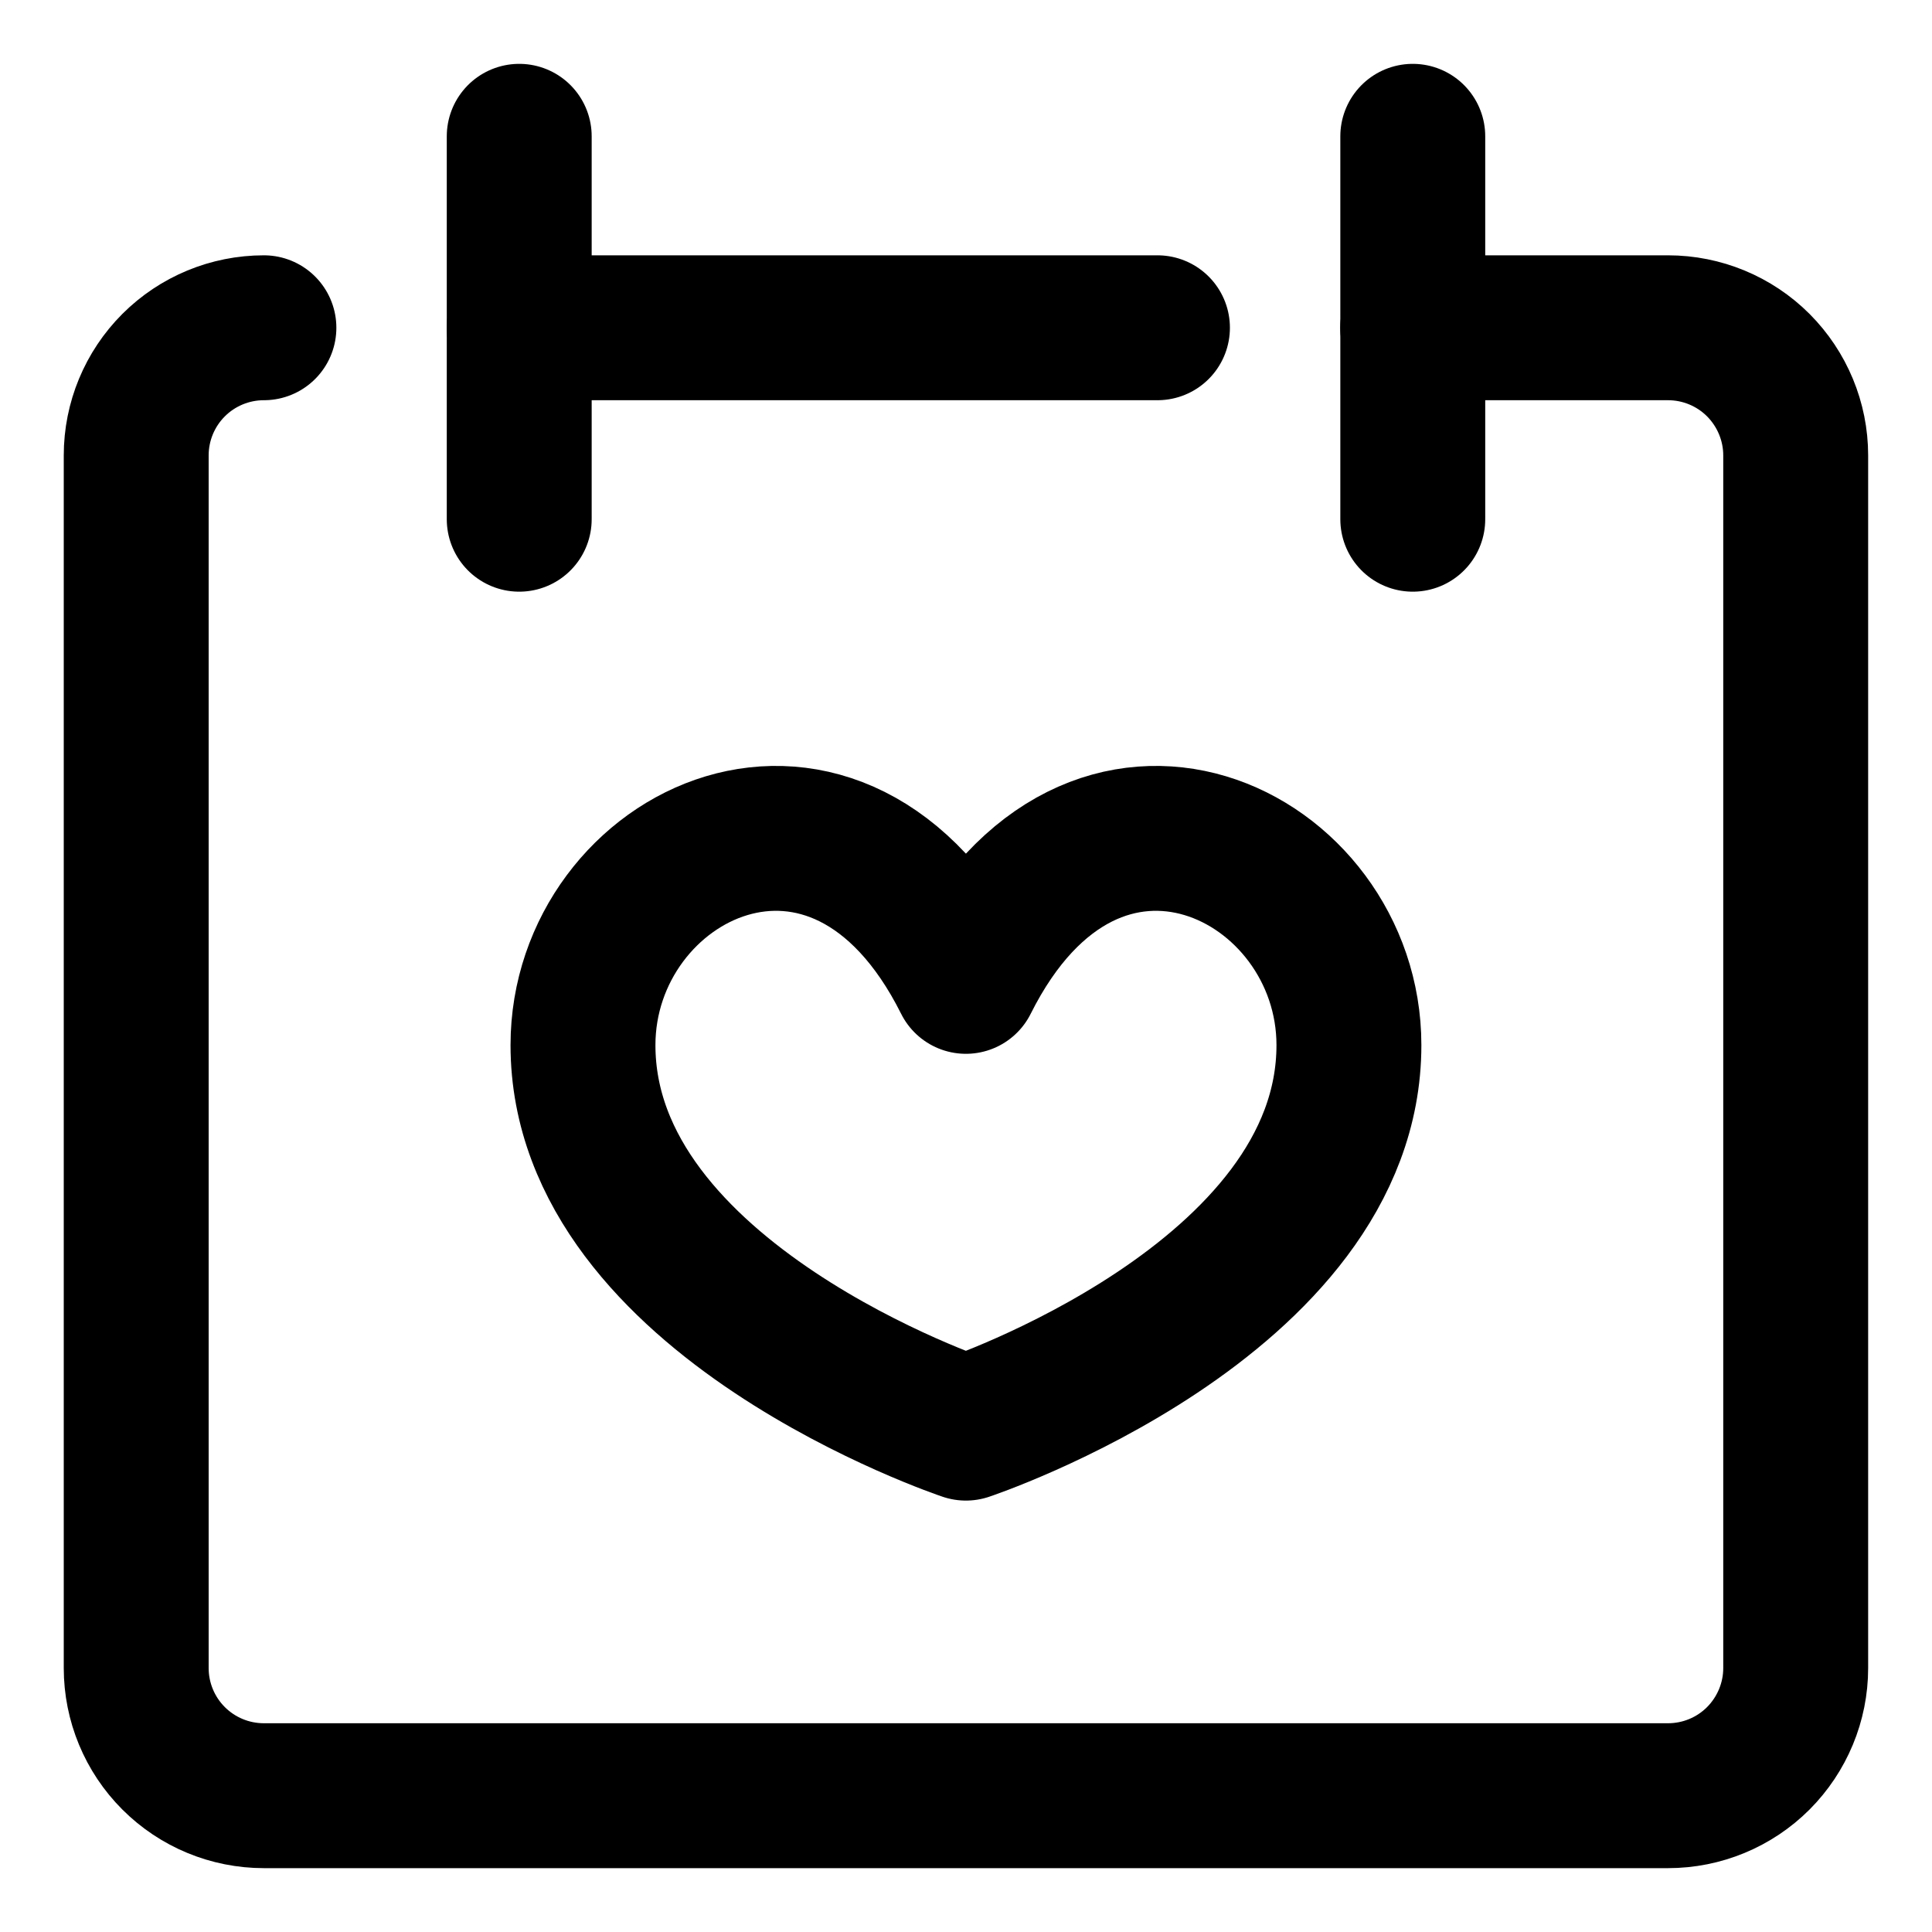 <svg width="20" height="20" viewBox="0 0 20 20" fill="none" xmlns="http://www.w3.org/2000/svg">
<g id="calendar-heart-19" clip-path="url(#clip0_47_143397)">
<g id="calendar-heart--calendar-date-day-favorite-heart-like-month">
<path id="Vector" d="M2.732 3.393C2.381 3.393 2.045 3.532 1.797 3.78C1.549 4.028 1.41 4.364 1.41 4.714V17.268C1.41 17.618 1.549 17.954 1.797 18.202C2.045 18.45 2.381 18.589 2.732 18.589H17.267C17.618 18.589 17.954 18.45 18.202 18.202C18.449 17.954 18.589 17.618 18.589 17.268V4.714C18.589 4.364 18.449 4.028 18.202 3.78C17.954 3.532 17.618 3.393 17.267 3.393H14.624" stroke="black" stroke-width="1.5" stroke-linecap="round" stroke-linejoin="round"/>
<path id="Vector_2" d="M5.375 1.411V5.375" stroke="black" stroke-width="1.5" stroke-linecap="round" stroke-linejoin="round"/>
<path id="Vector_3" d="M14.625 1.411V5.375" stroke="black" stroke-width="1.5" stroke-linecap="round" stroke-linejoin="round"/>
<path id="Vector_4" d="M5.375 3.393H11.982" stroke="black" stroke-width="1.5" stroke-linecap="round" stroke-linejoin="round"/>
<path id="Vector_5" d="M9.999 10.159C11.321 7.516 13.964 8.837 13.964 10.819C13.964 13.462 9.999 14.784 9.999 14.784C9.999 14.784 6.035 13.462 6.035 10.819C6.035 8.837 8.678 7.516 9.999 10.159Z" stroke="black" stroke-width="1.5" stroke-linecap="round" stroke-linejoin="round"/>
</g>
</g>
<defs>
<clipPath id="clip0_47_143397">
<rect width="20" height="20" fill="white"/>
</clipPath>
</defs>
</svg>
